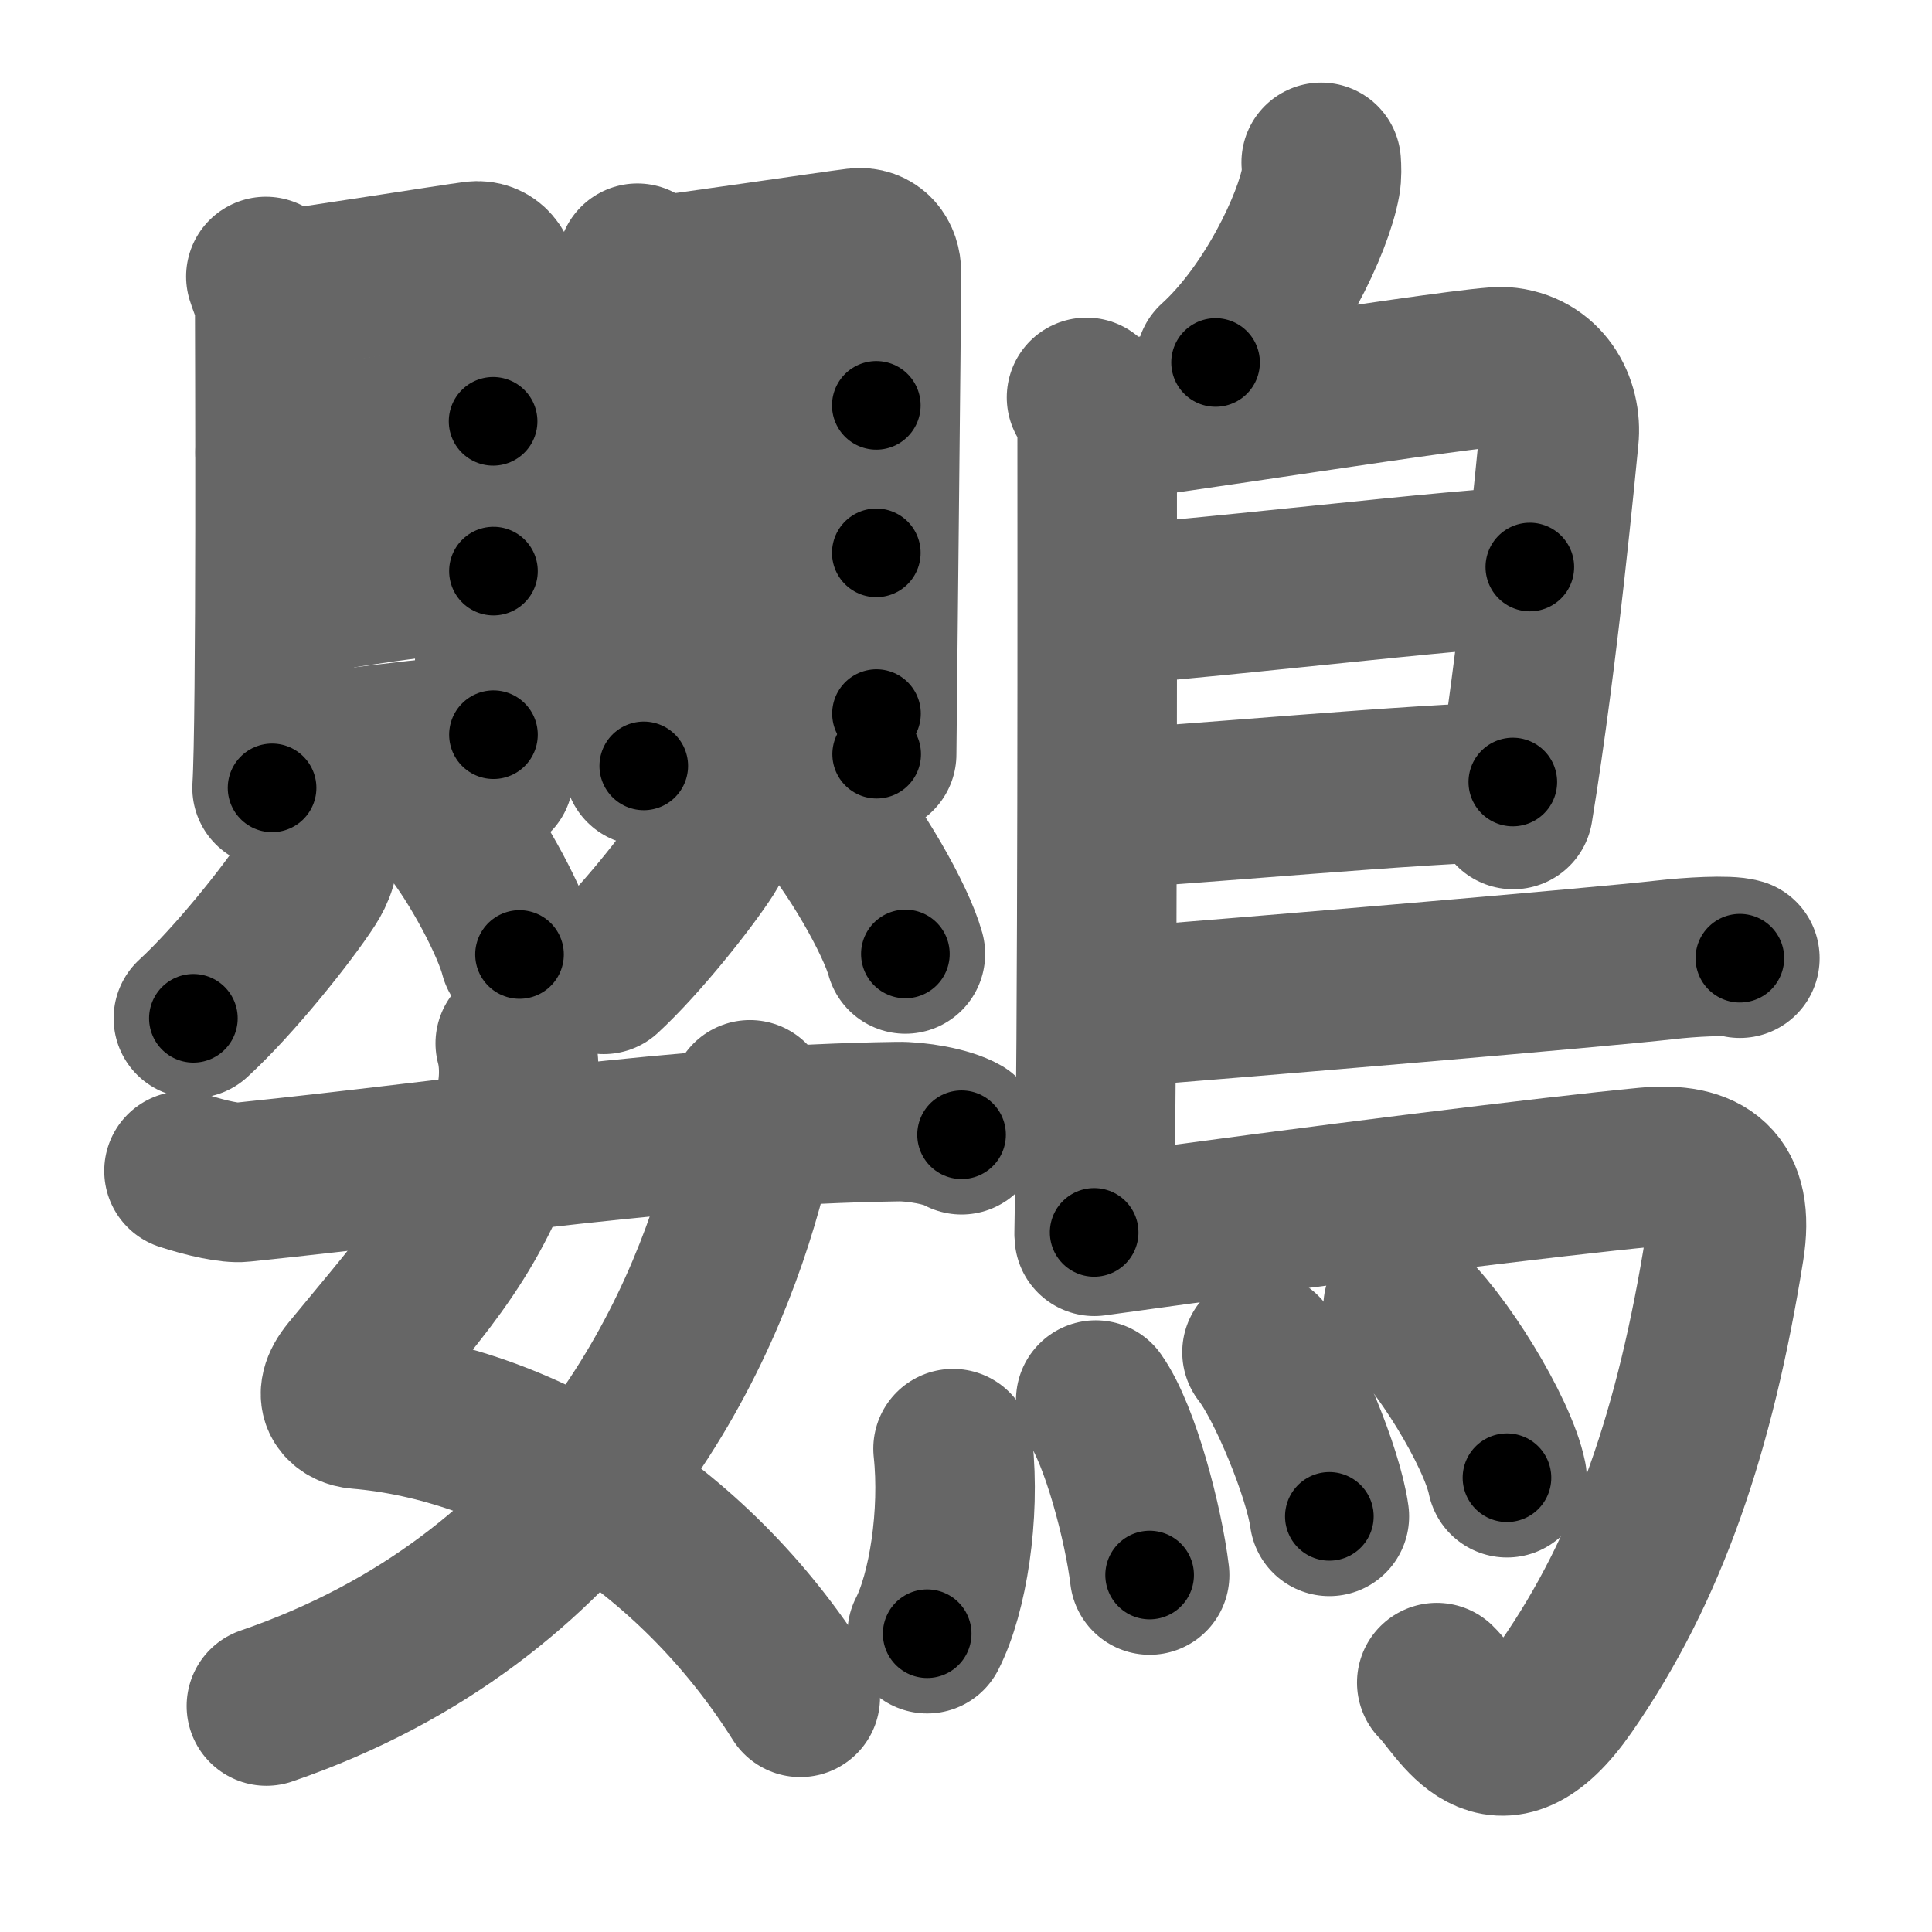 <svg xmlns="http://www.w3.org/2000/svg" width="109" height="109" viewBox="0 0 109 109" id="9e1a"><g fill="none" stroke="#666" stroke-width="9" stroke-linecap="round" stroke-linejoin="round"><g><g><g><g><g><path d="M15,15.6c0.2,0.65,0.5,1.14,0.5,2.01c0,0.87,0.09,23.21-0.15,26.84" /><path d="M15.84,16.36c1.15-0.11,9.89-1.5,10.93-1.63c0.87-0.11,1.34,0.6,1.34,1.41c0,1.99-0.26,26.99-0.26,27.64" /><path d="M15.52,25.53c2.14-0.25,10.46-1.76,12.3-1.76" /><path d="M15.62,33.77c3.24-0.48,8.79-1.45,12.22-1.55" /><path d="M15.47,42.75c3.24-0.36,9.42-1.3,12.37-1.3" /></g><g><path d="M17.91,47.58c0.19,0.81-0.15,1.6-0.53,2.19c-1.15,1.78-4.17,5.57-6.47,7.68" /><path d="M25.39,46.58c1.6,1.97,3.48,5.54,3.92,7.27" /></g></g><g><g><path d="M35.96,14.85c0.21,0.64,0.52,1.12,0.52,1.97c0,0.85,0.1,22.81-0.16,26.39" /><path d="M36.84,15.59c1.21-0.11,10.39-1.47,11.49-1.6c0.92-0.11,1.4,0.59,1.4,1.39c0,1.95-0.27,26.53-0.27,27.17" /><path d="M36.51,24.61c2.25-0.25,11-1.74,12.93-1.74" /><path d="M36.6,32.71c3.4-0.47,9.24-1.42,12.84-1.52" /><path d="M36.45,41.54c3.4-0.35,9.9-1.28,13-1.28" /></g><g><path d="M40.31,46.1c0.17,0.73-0.13,1.44-0.47,1.97c-1.03,1.6-3.73,5.01-5.78,6.9" /><path d="M46.27,45.6c1.96,2.23,4.27,6.27,4.81,8.22" /></g></g></g><g><path d="M29.07,58.86c0.3,1.11,0.26,2.62-0.15,3.88c-2.23,6.81-4.67,9.26-9.16,14.73c-1.19,1.45-0.17,1.98,0.45,2.03C29.24,80.25,39,86,45.15,95.76" /><path d="M42.31,62.05c0.08,0.81,0.14,2.79-0.16,3.98c-2.46,9.56-9.33,24.12-27.12,30.22" /><path d="M10.38,66.06c1.28,0.42,2.64,0.71,3.26,0.64c12.93-1.33,24.65-3.24,37-3.42c1.02-0.02,2.78,0.26,3.61,0.74" /></g></g><g><path d="M74.54,9.16c0.02,0.28,0.04,0.72-0.03,1.11c-0.41,2.32-2.74,7.29-5.93,10.18" /><path d="M61.3,22.42c0.33,0.43,0.6,1.02,0.6,1.73c0,7.23,0.04,34.01-0.17,45.38" /><path d="M62.31,23.75c1.55,0,21-3.17,22.51-3.06c2.24,0.16,3.33,2.15,3.13,4.02c-0.12,1.15-1.14,12.19-2.58,20.96" /><path d="M62.56,34.08c1.9,0.13,21.6-2.24,23.75-2.09" /><path d="M62.47,45.62c3.88-0.14,18.05-1.48,22.88-1.5" /><path d="M62.19,56.9c8.73-0.68,28.04-2.32,31.79-2.75c1.31-0.15,3.53-0.29,4.18-0.09" /><path d="M61.74,69.75c12.51-1.75,26.13-3.42,31.17-3.9c3.28-0.31,4.97,0.89,4.38,4.57C95.65,80.66,93,88.5,88.36,95.17c-3.96,5.7-5.97,1.04-7.3-0.24" /><g><path d="M53.77,81.73c0.4,3.71-0.29,8.16-1.46,10.44" /><path d="M61.82,78.99c1.38,1.94,2.7,7.03,3.04,9.87" /><path d="M71.2,76.29c1.34,1.69,3.46,6.78,3.8,9.26" /><path d="M79.16,73.73c2.07,1.76,5.34,7.06,5.86,9.64" /></g></g></g></g><g fill="none" stroke="#000" stroke-width="5" stroke-linecap="round" stroke-linejoin="round"><path d="M15,15.6c0.2,0.65,0.5,1.14,0.5,2.01c0,0.87,0.09,23.21-0.15,26.84" stroke-dasharray="28.927" stroke-dashoffset="28.927"><animate attributeName="stroke-dashoffset" values="28.927;28.927;0" dur="0.289s" fill="freeze" begin="0s;9e1a.click" /></path><path d="M15.84,16.36c1.15-0.11,9.89-1.5,10.93-1.63c0.87-0.11,1.34,0.6,1.34,1.41c0,1.99-0.26,26.99-0.26,27.64" stroke-dasharray="40.928" stroke-dashoffset="40.928"><animate attributeName="stroke-dashoffset" values="40.928" fill="freeze" begin="9e1a.click" /><animate attributeName="stroke-dashoffset" values="40.928;40.928;0" keyTimes="0;0.414;1" dur="0.698s" fill="freeze" begin="0s;9e1a.click" /></path><path d="M15.52,25.53c2.14-0.25,10.46-1.76,12.3-1.76" stroke-dasharray="12.431" stroke-dashoffset="12.431"><animate attributeName="stroke-dashoffset" values="12.431" fill="freeze" begin="9e1a.click" /><animate attributeName="stroke-dashoffset" values="12.431;12.431;0" keyTimes="0;0.849;1" dur="0.822s" fill="freeze" begin="0s;9e1a.click" /></path><path d="M15.62,33.77c3.24-0.48,8.79-1.45,12.22-1.55" stroke-dasharray="12.326" stroke-dashoffset="12.326"><animate attributeName="stroke-dashoffset" values="12.326" fill="freeze" begin="9e1a.click" /><animate attributeName="stroke-dashoffset" values="12.326;12.326;0" keyTimes="0;0.87;1" dur="0.945s" fill="freeze" begin="0s;9e1a.click" /></path><path d="M15.47,42.75c3.24-0.36,9.42-1.3,12.37-1.3" stroke-dasharray="12.445" stroke-dashoffset="12.445"><animate attributeName="stroke-dashoffset" values="12.445" fill="freeze" begin="9e1a.click" /><animate attributeName="stroke-dashoffset" values="12.445;12.445;0" keyTimes="0;0.884;1" dur="1.069s" fill="freeze" begin="0s;9e1a.click" /></path><path d="M17.91,47.58c0.19,0.81-0.15,1.6-0.53,2.19c-1.15,1.78-4.17,5.57-6.47,7.68" stroke-dasharray="12.377" stroke-dashoffset="12.377"><animate attributeName="stroke-dashoffset" values="12.377" fill="freeze" begin="9e1a.click" /><animate attributeName="stroke-dashoffset" values="12.377;12.377;0" keyTimes="0;0.896;1" dur="1.193s" fill="freeze" begin="0s;9e1a.click" /></path><path d="M25.39,46.58c1.6,1.97,3.48,5.54,3.92,7.27" stroke-dasharray="8.302" stroke-dashoffset="8.302"><animate attributeName="stroke-dashoffset" values="8.302" fill="freeze" begin="9e1a.click" /><animate attributeName="stroke-dashoffset" values="8.302;8.302;0" keyTimes="0;0.935;1" dur="1.276s" fill="freeze" begin="0s;9e1a.click" /></path><path d="M35.96,14.85c0.21,0.64,0.52,1.12,0.52,1.97c0,0.85,0.1,22.81-0.16,26.39" stroke-dasharray="28.445" stroke-dashoffset="28.445"><animate attributeName="stroke-dashoffset" values="28.445" fill="freeze" begin="9e1a.click" /><animate attributeName="stroke-dashoffset" values="28.445;28.445;0" keyTimes="0;0.818;1" dur="1.56s" fill="freeze" begin="0s;9e1a.click" /></path><path d="M36.84,15.59c1.21-0.11,10.39-1.47,11.49-1.6c0.92-0.11,1.4,0.59,1.4,1.39c0,1.95-0.27,26.53-0.27,27.17" stroke-dasharray="41.042" stroke-dashoffset="41.042"><animate attributeName="stroke-dashoffset" values="41.042" fill="freeze" begin="9e1a.click" /><animate attributeName="stroke-dashoffset" values="41.042;41.042;0" keyTimes="0;0.792;1" dur="1.97s" fill="freeze" begin="0s;9e1a.click" /></path><path d="M36.51,24.61c2.25-0.25,11-1.74,12.93-1.74" stroke-dasharray="13.052" stroke-dashoffset="13.052"><animate attributeName="stroke-dashoffset" values="13.052" fill="freeze" begin="9e1a.click" /><animate attributeName="stroke-dashoffset" values="13.052;13.052;0" keyTimes="0;0.938;1" dur="2.101s" fill="freeze" begin="0s;9e1a.click" /></path><path d="M36.6,32.71c3.4-0.47,9.24-1.42,12.84-1.52" stroke-dasharray="12.937" stroke-dashoffset="12.937"><animate attributeName="stroke-dashoffset" values="12.937" fill="freeze" begin="9e1a.click" /><animate attributeName="stroke-dashoffset" values="12.937;12.937;0" keyTimes="0;0.942;1" dur="2.23s" fill="freeze" begin="0s;9e1a.click" /></path><path d="M36.45,41.54c3.4-0.35,9.9-1.28,13-1.28" stroke-dasharray="13.069" stroke-dashoffset="13.069"><animate attributeName="stroke-dashoffset" values="13.069" fill="freeze" begin="9e1a.click" /><animate attributeName="stroke-dashoffset" values="13.069;13.069;0" keyTimes="0;0.945;1" dur="2.361s" fill="freeze" begin="0s;9e1a.click" /></path><path d="M40.31,46.1c0.17,0.73-0.13,1.44-0.47,1.97c-1.03,1.6-3.73,5.01-5.78,6.9" stroke-dasharray="11.1" stroke-dashoffset="11.1"><animate attributeName="stroke-dashoffset" values="11.1" fill="freeze" begin="9e1a.click" /><animate attributeName="stroke-dashoffset" values="11.1;11.1;0" keyTimes="0;0.955;1" dur="2.472s" fill="freeze" begin="0s;9e1a.click" /></path><path d="M46.27,45.6c1.96,2.23,4.27,6.27,4.81,8.22" stroke-dasharray="9.577" stroke-dashoffset="9.577"><animate attributeName="stroke-dashoffset" values="9.577" fill="freeze" begin="9e1a.click" /><animate attributeName="stroke-dashoffset" values="9.577;9.577;0" keyTimes="0;0.963;1" dur="2.568s" fill="freeze" begin="0s;9e1a.click" /></path><path d="M29.07,58.86c0.3,1.11,0.26,2.62-0.15,3.88c-2.23,6.81-4.67,9.26-9.16,14.73c-1.19,1.45-0.17,1.98,0.45,2.03C29.24,80.25,39,86,45.15,95.76" stroke-dasharray="55.016" stroke-dashoffset="55.016"><animate attributeName="stroke-dashoffset" values="55.016" fill="freeze" begin="9e1a.click" /><animate attributeName="stroke-dashoffset" values="55.016;55.016;0" keyTimes="0;0.824;1" dur="3.118s" fill="freeze" begin="0s;9e1a.click" /></path><path d="M42.31,62.05c0.08,0.81,0.14,2.79-0.16,3.98c-2.46,9.56-9.33,24.12-27.12,30.22" stroke-dasharray="46.389" stroke-dashoffset="46.389"><animate attributeName="stroke-dashoffset" values="46.389" fill="freeze" begin="9e1a.click" /><animate attributeName="stroke-dashoffset" values="46.389;46.389;0" keyTimes="0;0.87;1" dur="3.582s" fill="freeze" begin="0s;9e1a.click" /></path><path d="M10.38,66.06c1.28,0.42,2.64,0.71,3.26,0.64c12.93-1.33,24.65-3.24,37-3.42c1.02-0.02,2.78,0.26,3.61,0.74" stroke-dasharray="44.23" stroke-dashoffset="44.23"><animate attributeName="stroke-dashoffset" values="44.23" fill="freeze" begin="9e1a.click" /><animate attributeName="stroke-dashoffset" values="44.23;44.23;0" keyTimes="0;0.89;1" dur="4.024s" fill="freeze" begin="0s;9e1a.click" /></path><path d="M74.54,9.16c0.02,0.28,0.04,0.72-0.03,1.11c-0.41,2.32-2.74,7.29-5.93,10.18" stroke-dasharray="13.052" stroke-dashoffset="13.052"><animate attributeName="stroke-dashoffset" values="13.052" fill="freeze" begin="9e1a.click" /><animate attributeName="stroke-dashoffset" values="13.052;13.052;0" keyTimes="0;0.968;1" dur="4.155s" fill="freeze" begin="0s;9e1a.click" /></path><path d="M61.3,22.42c0.33,0.43,0.6,1.02,0.6,1.73c0,7.23,0.04,34.01-0.17,45.38" stroke-dasharray="47.246" stroke-dashoffset="47.246"><animate attributeName="stroke-dashoffset" values="47.246" fill="freeze" begin="9e1a.click" /><animate attributeName="stroke-dashoffset" values="47.246;47.246;0" keyTimes="0;0.898;1" dur="4.627s" fill="freeze" begin="0s;9e1a.click" /></path><path d="M62.31,23.75c1.55,0,21-3.17,22.51-3.06c2.24,0.16,3.33,2.15,3.13,4.02c-0.12,1.15-1.14,12.19-2.58,20.96" stroke-dasharray="49.566" stroke-dashoffset="49.566"><animate attributeName="stroke-dashoffset" values="49.566" fill="freeze" begin="9e1a.click" /><animate attributeName="stroke-dashoffset" values="49.566;49.566;0" keyTimes="0;0.903;1" dur="5.123s" fill="freeze" begin="0s;9e1a.click" /></path><path d="M62.56,34.08c1.9,0.13,21.6-2.24,23.75-2.09" stroke-dasharray="23.85" stroke-dashoffset="23.85"><animate attributeName="stroke-dashoffset" values="23.85" fill="freeze" begin="9e1a.click" /><animate attributeName="stroke-dashoffset" values="23.85;23.85;0" keyTimes="0;0.955;1" dur="5.362s" fill="freeze" begin="0s;9e1a.click" /></path><path d="M62.47,45.62c3.88-0.14,18.05-1.48,22.88-1.5" stroke-dasharray="22.933" stroke-dashoffset="22.933"><animate attributeName="stroke-dashoffset" values="22.933" fill="freeze" begin="9e1a.click" /><animate attributeName="stroke-dashoffset" values="22.933;22.933;0" keyTimes="0;0.959;1" dur="5.591s" fill="freeze" begin="0s;9e1a.click" /></path><path d="M62.19,56.9c8.73-0.68,28.04-2.32,31.79-2.75c1.31-0.15,3.53-0.29,4.18-0.09" stroke-dasharray="36.105" stroke-dashoffset="36.105"><animate attributeName="stroke-dashoffset" values="36.105" fill="freeze" begin="9e1a.click" /><animate attributeName="stroke-dashoffset" values="36.105;36.105;0" keyTimes="0;0.939;1" dur="5.952s" fill="freeze" begin="0s;9e1a.click" /></path><path d="M61.74,69.75c12.51-1.75,26.13-3.42,31.17-3.9c3.28-0.31,4.97,0.89,4.38,4.57C95.65,80.66,93,88.5,88.36,95.17c-3.96,5.7-5.97,1.04-7.3-0.24" stroke-dasharray="75.436" stroke-dashoffset="75.436"><animate attributeName="stroke-dashoffset" values="75.436" fill="freeze" begin="9e1a.click" /><animate attributeName="stroke-dashoffset" values="75.436;75.436;0" keyTimes="0;0.913;1" dur="6.519s" fill="freeze" begin="0s;9e1a.click" /></path><path d="M53.77,81.73c0.4,3.71-0.29,8.16-1.46,10.44" stroke-dasharray="10.659" stroke-dashoffset="10.659"><animate attributeName="stroke-dashoffset" values="10.659" fill="freeze" begin="9e1a.click" /><animate attributeName="stroke-dashoffset" values="10.659;10.659;0" keyTimes="0;0.984;1" dur="6.626s" fill="freeze" begin="0s;9e1a.click" /></path><path d="M61.82,78.99c1.38,1.94,2.7,7.03,3.04,9.87" stroke-dasharray="10.396" stroke-dashoffset="10.396"><animate attributeName="stroke-dashoffset" values="10.396" fill="freeze" begin="9e1a.click" /><animate attributeName="stroke-dashoffset" values="10.396;10.396;0" keyTimes="0;0.985;1" dur="6.73s" fill="freeze" begin="0s;9e1a.click" /></path><path d="M71.2,76.29c1.34,1.69,3.46,6.78,3.8,9.26" stroke-dasharray="10.076" stroke-dashoffset="10.076"><animate attributeName="stroke-dashoffset" values="10.076" fill="freeze" begin="9e1a.click" /><animate attributeName="stroke-dashoffset" values="10.076;10.076;0" keyTimes="0;0.985;1" dur="6.831s" fill="freeze" begin="0s;9e1a.click" /></path><path d="M79.16,73.73c2.07,1.76,5.34,7.06,5.86,9.64" stroke-dasharray="11.401" stroke-dashoffset="11.401"><animate attributeName="stroke-dashoffset" values="11.401" fill="freeze" begin="9e1a.click" /><animate attributeName="stroke-dashoffset" values="11.401;11.401;0" keyTimes="0;0.984;1" dur="6.945s" fill="freeze" begin="0s;9e1a.click" /></path></g></svg>